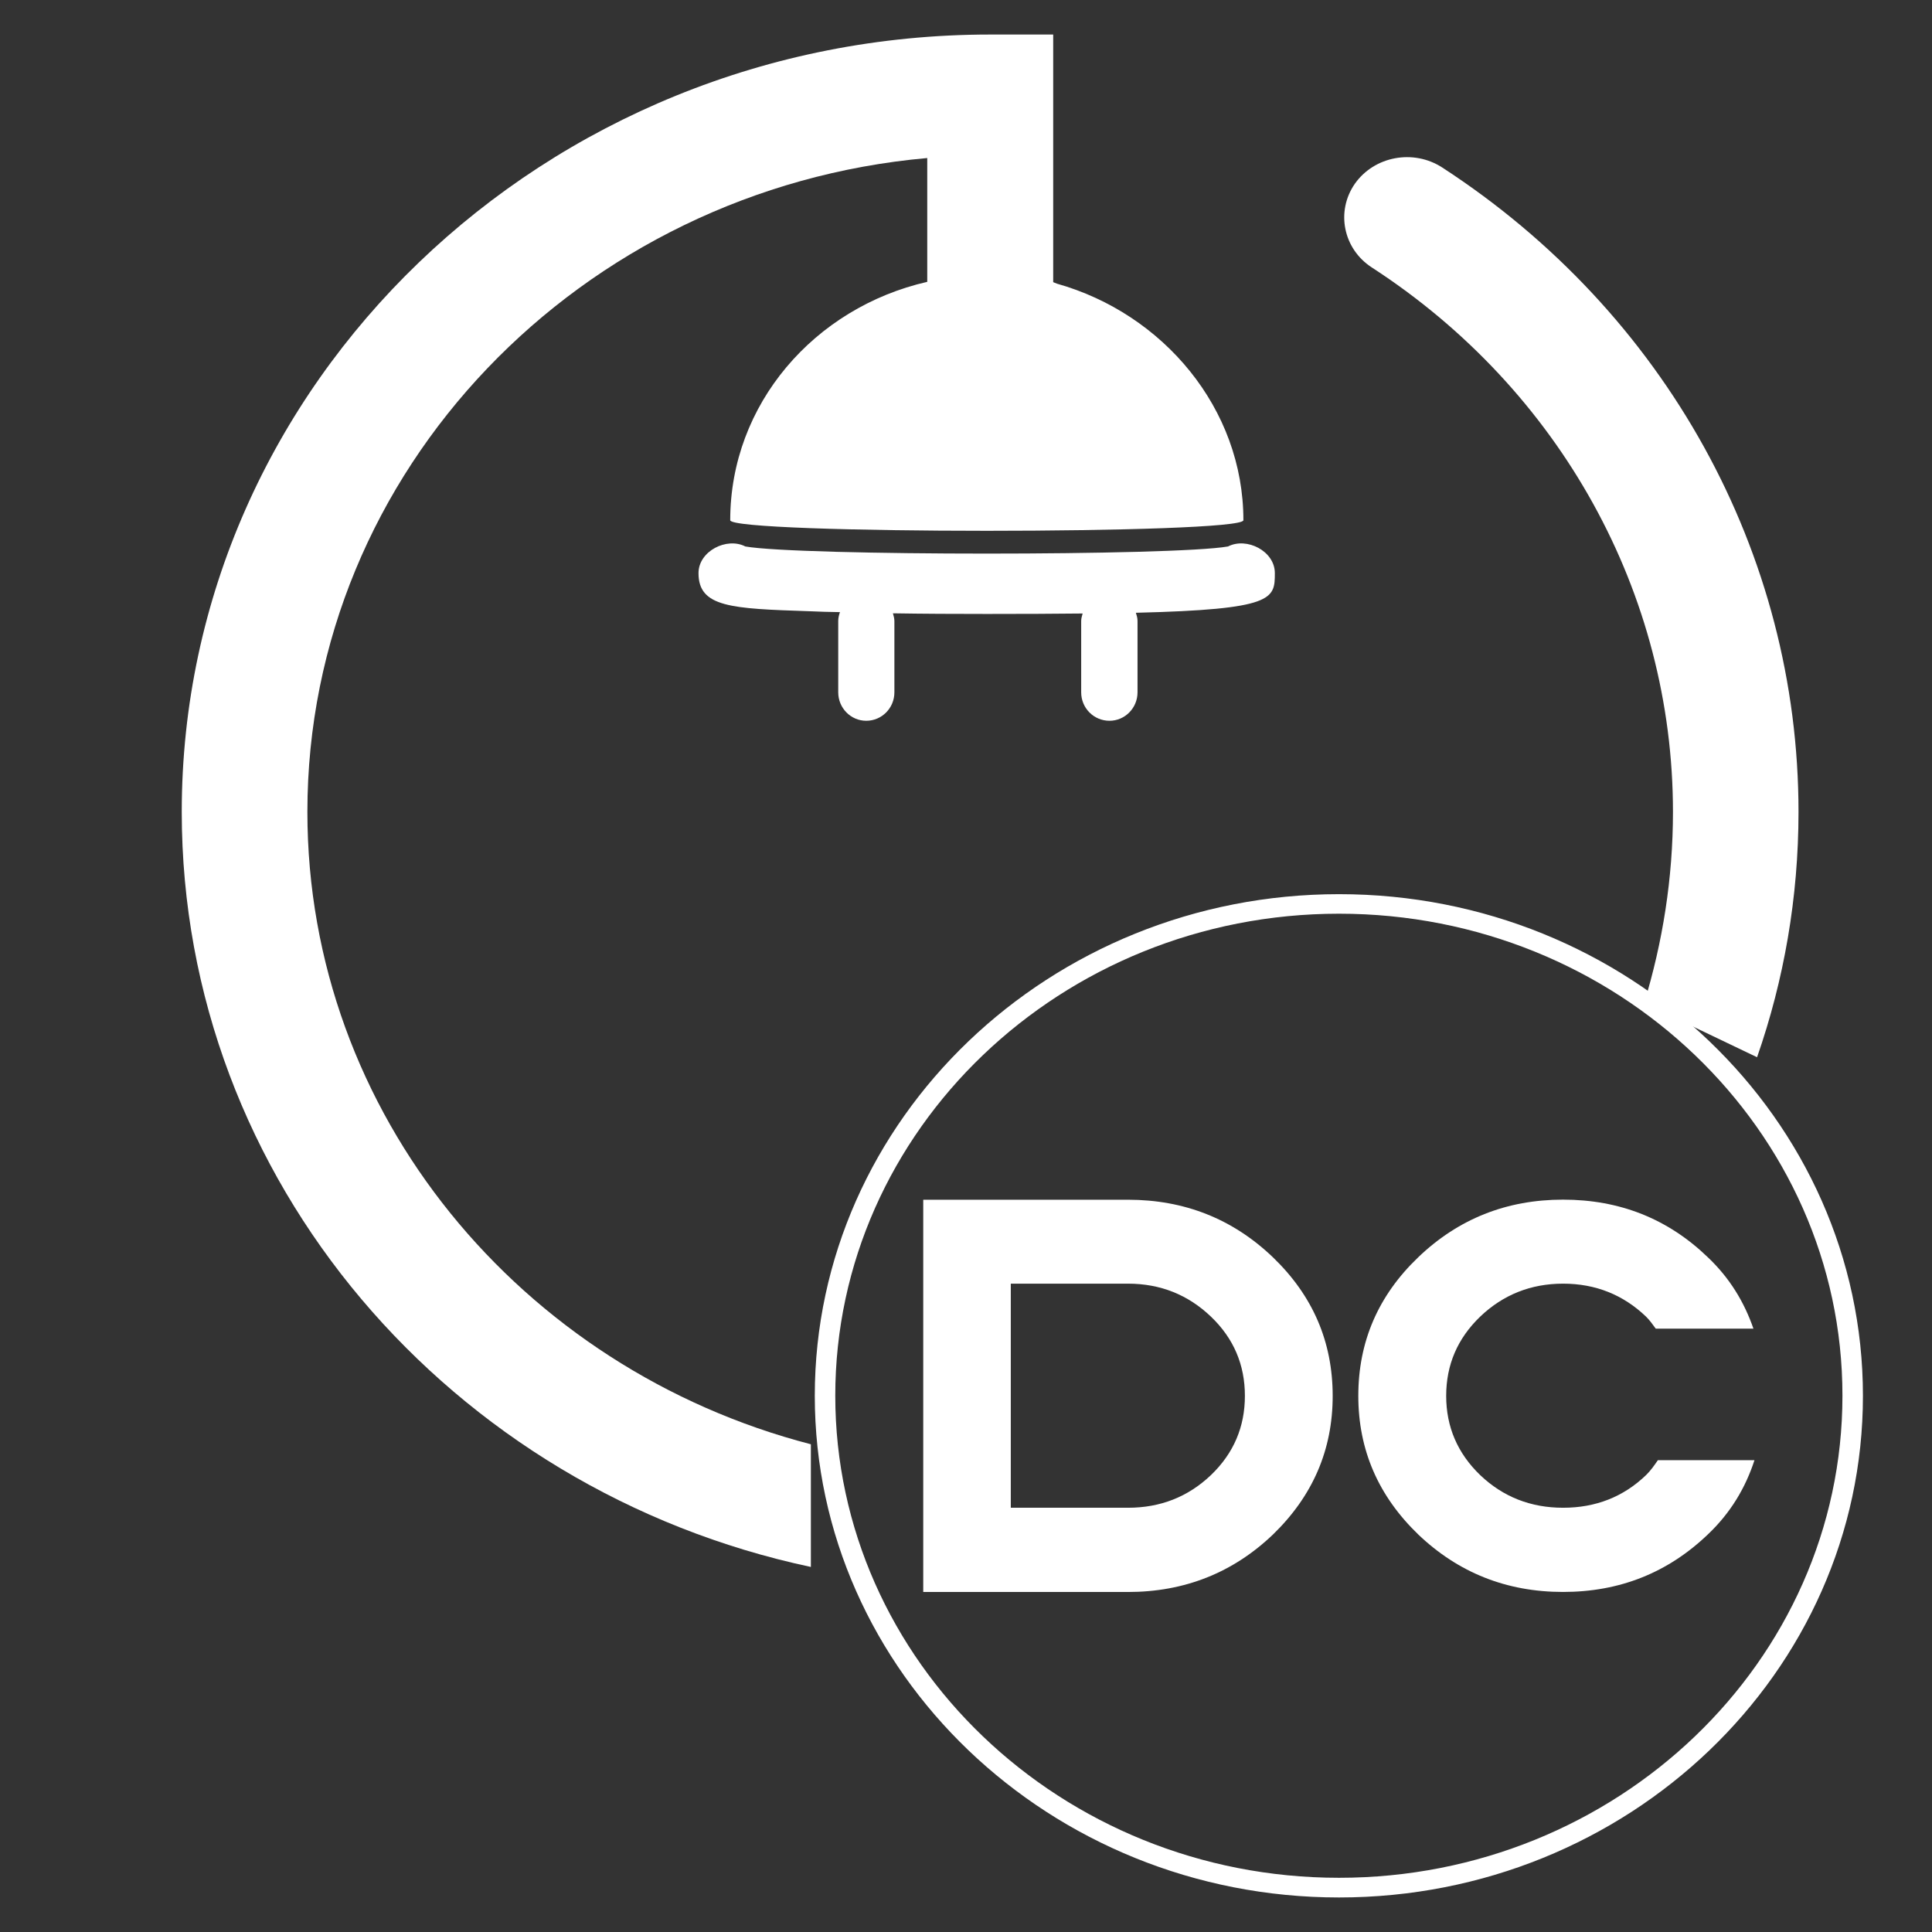 <?xml version="1.0" encoding="UTF-8" standalone="no"?><!-- Generator: Gravit.io --><svg xmlns="http://www.w3.org/2000/svg" xmlns:xlink="http://www.w3.org/1999/xlink" style="isolation:isolate" viewBox="0 0 42.52 42.52" width="42.52pt" height="42.52pt"><rect x="0" y="0" width="42.52" height="42.52" fill="#333333" stroke="none"/><defs><clipPath id="_clipPath_VKDF7V759eRUSWN0TVLcyPcfyj635mef"><rect width="42.52" height="42.52"/></clipPath></defs><g clip-path="url(#_clipPath_VKDF7V759eRUSWN0TVLcyPcfyj635mef)"><g><g><g><g><path d=" M 27.026 12.027 C 25.829 12.236 17.604 12.236 16.404 12.027 C 15.995 11.815 15.373 12.129 15.373 12.613 C 15.373 13.365 16.087 13.395 17.814 13.452 C 18.021 13.462 18.253 13.469 18.486 13.472 C 18.464 13.536 18.448 13.597 18.448 13.667 L 18.448 15.237 C 18.448 15.583 18.725 15.863 19.064 15.863 C 19.408 15.863 19.684 15.583 19.684 15.237 L 19.684 13.667 C 19.684 13.607 19.666 13.553 19.652 13.498 C 20.309 13.509 21.018 13.512 21.721 13.512 C 22.519 13.512 23.216 13.509 23.827 13.502 C 23.813 13.555 23.795 13.607 23.795 13.667 L 23.795 15.237 C 23.795 15.583 24.072 15.863 24.418 15.863 C 24.757 15.863 25.035 15.583 25.035 15.237 L 25.035 13.667 C 25.035 13.6 25.017 13.543 24.999 13.486 C 28.043 13.412 28.057 13.183 28.057 12.613 C 28.057 12.127 27.437 11.815 27.026 12.027 Z " fill="rgb(255,255,255)"/></g><g><path d=" M 17.846 34.486 C 9.922 32.8 4 25.985 4 17.867 C 4 8.433 11.987 0.76 21.793 0.76 L 23.179 0.76 L 23.179 6.21 L 23.261 6.243 C 25.599 6.901 27.365 8.99 27.365 11.449 C 27.365 11.76 16.071 11.76 16.071 11.449 C 16.071 8.893 17.925 6.77 20.407 6.203 L 20.407 3.478 C 12.776 4.156 6.765 10.349 6.765 17.868 C 6.765 24.518 11.465 30.131 17.846 31.786 L 17.846 34.486 L 17.846 34.486 Z " fill="rgb(255,255,255)"/><path d=" M 38.67 23.268 C 39.262 21.571 39.582 19.754 39.582 17.867 C 39.582 12.175 36.653 6.879 31.742 3.687 C 31.108 3.276 30.247 3.435 29.818 4.044 C 29.396 4.651 29.56 5.477 30.191 5.886 C 34.345 8.581 36.819 13.064 36.819 17.868 C 36.819 19.33 36.592 20.741 36.184 22.078 L 38.67 23.268 L 38.67 23.268 Z " fill="rgb(255,255,255)"/></g></g><g><path d=" M 29.47 41.76 C 23.108 41.76 17.932 36.807 17.932 30.719 C 17.932 24.631 23.108 19.679 29.47 19.679 C 35.83 19.679 41 24.631 41 30.719 C 41 36.807 35.831 41.76 29.47 41.76 Z  M 29.47 20.109 C 23.357 20.109 18.383 24.869 18.383 30.717 C 18.383 36.569 23.357 41.327 29.47 41.327 C 35.581 41.327 40.549 36.567 40.549 30.717 C 40.551 24.869 35.581 20.109 29.47 20.109 Z " fill="rgb(255,255,255)"/><g><g><g><path d=" M 24.825 26.404 C 26.066 26.404 27.133 26.826 28.015 27.671 C 28.89 28.513 29.33 29.527 29.33 30.722 C 29.33 31.911 28.89 32.925 28.015 33.773 C 27.135 34.613 26.068 35.037 24.825 35.037 L 20.319 35.037 L 20.319 26.404 L 24.825 26.404 Z  M 22.246 33.183 L 24.825 33.183 C 25.538 33.183 26.144 32.945 26.649 32.466 C 27.151 31.985 27.398 31.402 27.398 30.721 C 27.398 30.036 27.151 29.455 26.649 28.975 C 26.146 28.496 25.54 28.251 24.825 28.251 L 22.246 28.251 L 22.246 33.183 Z " fill="rgb(255,255,255)"/></g><g><path d=" M 36.487 32.136 C 36.409 32.249 36.332 32.362 36.225 32.466 C 35.726 32.945 35.117 33.183 34.401 33.183 C 33.69 33.183 33.082 32.945 32.578 32.466 C 32.078 31.985 31.828 31.402 31.828 30.721 C 31.828 30.036 32.078 29.455 32.578 28.975 C 33.08 28.496 33.69 28.251 34.401 28.251 C 35.115 28.251 35.724 28.496 36.225 28.975 C 36.31 29.058 36.373 29.151 36.44 29.241 L 38.59 29.241 C 38.39 28.663 38.072 28.13 37.586 27.67 C 36.71 26.825 35.65 26.402 34.4 26.402 C 33.158 26.402 32.095 26.825 31.213 27.67 C 30.334 28.511 29.894 29.525 29.894 30.721 C 29.894 31.909 30.334 32.923 31.213 33.771 C 32.093 34.611 33.156 35.036 34.4 35.036 C 35.649 35.036 36.708 34.611 37.586 33.771 C 38.092 33.292 38.417 32.738 38.613 32.136 L 36.487 32.136 Z " fill="rgb(255,255,255)"/></g></g></g></g></g></g></g></svg>